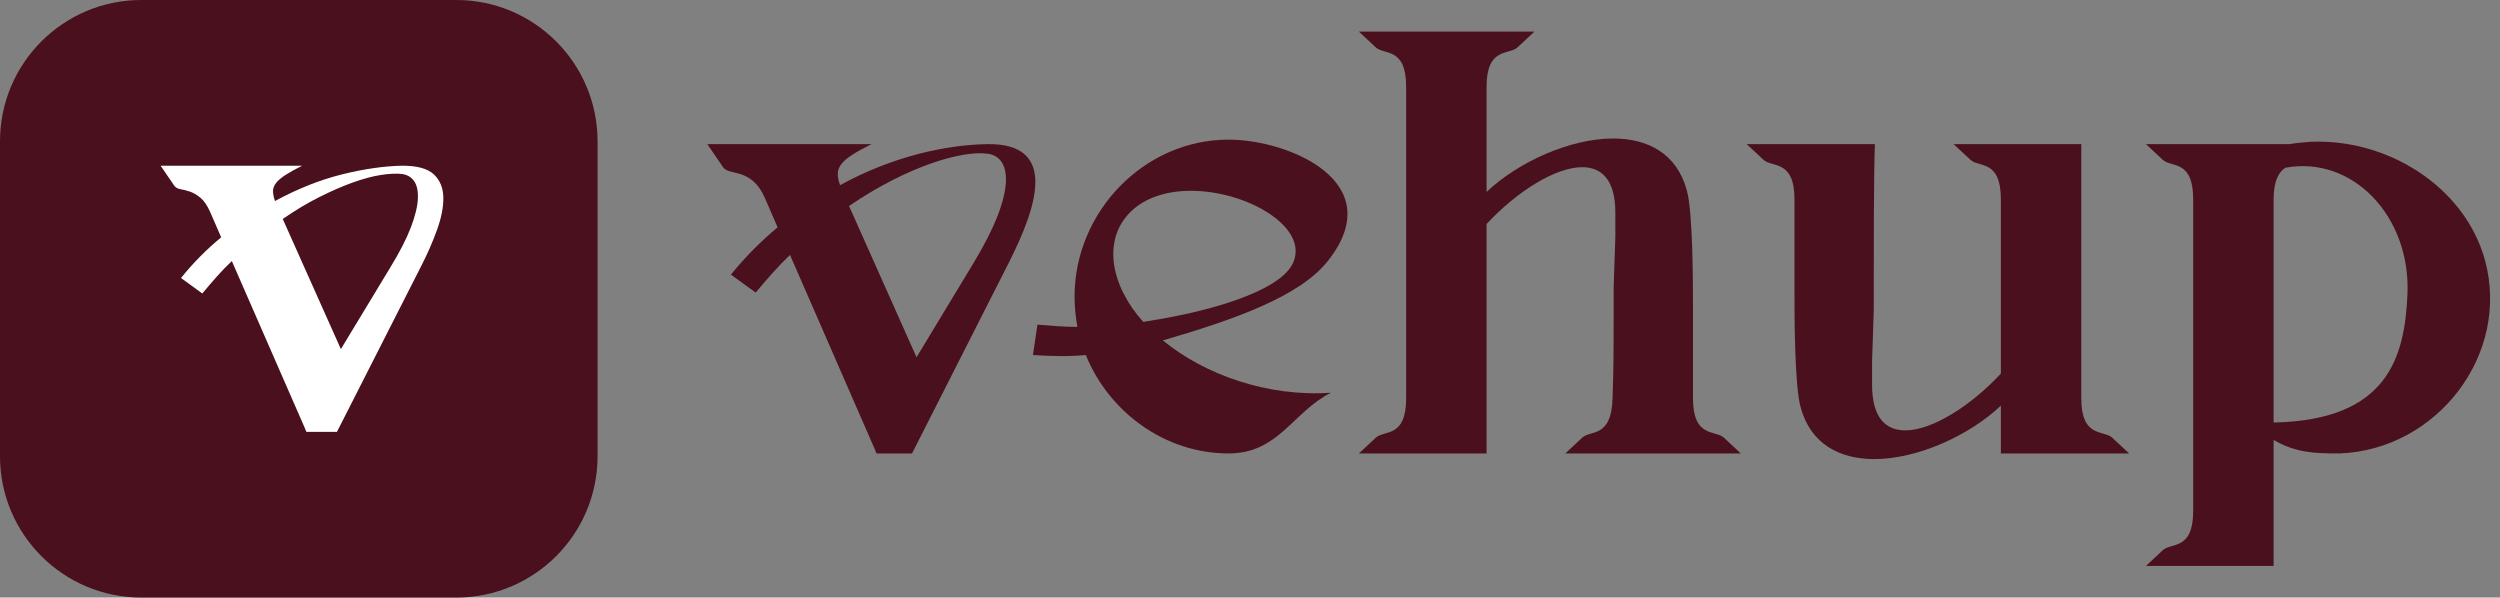 <svg width="205" height="49" viewBox="0 0 205 49" fill="none" xmlns="http://www.w3.org/2000/svg">
<rect x="0" y="0" width="205" height="49" fill="#808080" stroke="none"/>
<path d="M0 11.591C0 5.19 5.19 0 11.591 0H37.409C43.81 0 49 5.19 49 11.591V37.409C49 43.81 43.81 49 37.409 49H11.591C5.19 49 0 43.81 0 37.409V11.591Z" fill="#4A101D"/>
<path d="M25.128 35.411C25.074 35.306 25.035 35.212 25.01 35.134L19.011 21.407C18.588 21.805 18.177 22.228 17.779 22.677C17.381 23.127 16.985 23.589 16.588 24.065L14.84 22.795C15.846 21.552 16.945 20.442 18.136 19.462L17.223 17.359C16.985 16.831 16.719 16.448 16.429 16.21C16.136 15.971 15.853 15.807 15.575 15.713C15.297 15.62 15.039 15.554 14.8 15.514C14.562 15.475 14.39 15.374 14.284 15.217L13.172 13.591H24.772C24.189 13.883 23.726 14.141 23.382 14.365C23.038 14.591 22.787 14.807 22.627 15.018C22.467 15.229 22.388 15.448 22.388 15.672C22.388 15.898 22.44 16.168 22.548 16.485C24.4 15.48 26.228 14.753 28.031 14.303C29.831 13.854 31.487 13.616 32.997 13.588C34.214 13.588 35.075 13.827 35.579 14.303C36.081 14.78 36.34 15.409 36.354 16.187C36.367 16.969 36.194 17.853 35.838 18.845C35.481 19.838 35.036 20.85 34.507 21.879L27.63 35.411H25.128ZM31.961 22.002C32.756 20.707 33.331 19.59 33.69 18.649C34.047 17.71 34.239 16.922 34.266 16.288C34.293 15.654 34.187 15.171 33.949 14.841C33.71 14.51 33.378 14.321 32.955 14.267C32.505 14.215 31.934 14.239 31.248 14.345C30.559 14.451 29.792 14.657 28.943 14.959C28.095 15.264 27.182 15.659 26.203 16.151C25.224 16.639 24.218 17.241 23.185 17.956L27.952 28.627L31.961 22.002Z" fill="white"/>
<path d="M175.967 46.406L177.351 45.115C178.043 44.469 179.841 45.161 179.841 41.886V16.337C179.841 13.063 178.043 13.755 177.351 13.109L175.967 11.818H187.728C188.281 11.725 188.834 11.679 189.388 11.633C195.706 11.31 202.116 15.277 203.776 21.364C205.852 29.066 199.856 36.859 191.878 37.182C189.757 37.182 188.281 37.136 186.436 36.075V46.406H175.967ZM186.436 34.646C195.844 34.461 197.182 29.25 197.412 24.131C197.689 17.721 192.893 12.74 187.405 13.755C186.897 14.077 186.436 14.769 186.436 16.337V34.646Z" fill="#4A101D"/>
<path d="M147.653 33.401C147.146 31.602 147.146 25.791 147.146 23.624C147.146 17.49 147.146 16.937 147.146 16.337C147.146 13.063 145.301 13.755 144.609 13.109L143.226 11.818H153.741C153.648 14.216 153.648 21.087 153.648 23.485C153.648 24.085 153.648 24.731 153.648 25.422L153.51 29.619C153.51 30.311 153.51 30.956 153.51 31.556C153.51 34.231 154.617 35.291 156.231 35.291C158.445 35.291 161.627 33.262 164.071 30.634V16.337C164.071 13.063 162.272 13.755 161.581 13.109L160.197 11.818H170.666V32.663C170.666 35.937 172.51 35.245 173.202 35.891L174.586 37.182H164.071V33.262C161.488 35.707 157.246 37.644 153.694 37.644C150.881 37.644 148.483 36.444 147.653 33.401Z" fill="#4A101D"/>
<path d="M138.316 15.599C138.824 17.398 138.824 23.209 138.824 25.376C138.824 31.51 138.824 32.063 138.824 32.663C138.824 35.937 140.668 35.245 141.36 35.891L142.744 37.182H128.355L129.739 35.891C130.43 35.245 132.137 35.937 132.229 32.663C132.321 30.265 132.321 27.913 132.321 25.515C132.321 24.915 132.321 24.269 132.321 23.578L132.459 19.381C132.459 18.689 132.459 18.044 132.459 17.444C132.459 14.769 131.353 13.709 129.739 13.709C127.525 13.709 124.343 15.738 121.899 18.366V37.182H111.43L112.813 35.891C113.505 35.245 115.304 35.937 115.304 32.663V7.114C115.304 3.839 113.505 4.531 112.813 3.885L111.43 2.594H125.819L124.435 3.885C123.743 4.531 121.899 3.839 121.899 7.114V15.738C124.481 13.293 128.724 11.357 132.275 11.357C135.088 11.357 137.486 12.556 138.316 15.599Z" fill="#4A101D"/>
<path d="M88.114 24.316C88.114 17.398 93.787 11.449 100.75 11.449C105.639 11.449 113.986 14.908 108.913 21.364C106.607 24.316 101.212 26.206 95.355 27.913C98.767 30.726 103.979 32.571 109.144 32.202C106.008 33.77 104.855 37.182 100.75 37.182C95.493 37.182 90.927 33.77 89.037 29.112C87.607 29.25 86.177 29.204 84.701 29.112L85.07 26.621C86.177 26.714 87.284 26.806 88.345 26.806C88.206 26.022 88.114 25.146 88.114 24.316ZM93.74 26.391C100.151 25.422 105.178 23.624 106.054 21.502C107.299 18.597 102.226 15.645 97.66 15.645C95.77 15.645 93.925 16.153 92.68 17.398C90.42 19.658 91.019 23.347 93.74 26.391Z" fill="#4A101D"/>
<path d="M74.787 37.182H71.881C71.835 37.09 71.789 36.998 71.743 36.859L64.779 20.903C63.811 21.825 62.889 22.886 61.966 23.993L59.937 22.517C61.136 21.041 62.427 19.75 63.765 18.643L62.704 16.199C61.597 13.709 59.799 14.446 59.291 13.709L58 11.818H71.466C68.791 13.155 68.376 13.755 68.884 15.184C73.173 12.832 77.554 11.864 81.013 11.818C86.639 11.771 85.163 16.706 82.765 21.456L74.787 37.182ZM75.156 29.296L79.814 21.595C83.457 15.599 82.903 12.832 80.967 12.602C78.891 12.325 74.418 13.616 69.622 16.891L75.156 29.296Z" fill="#4A101D"/>
</svg>
